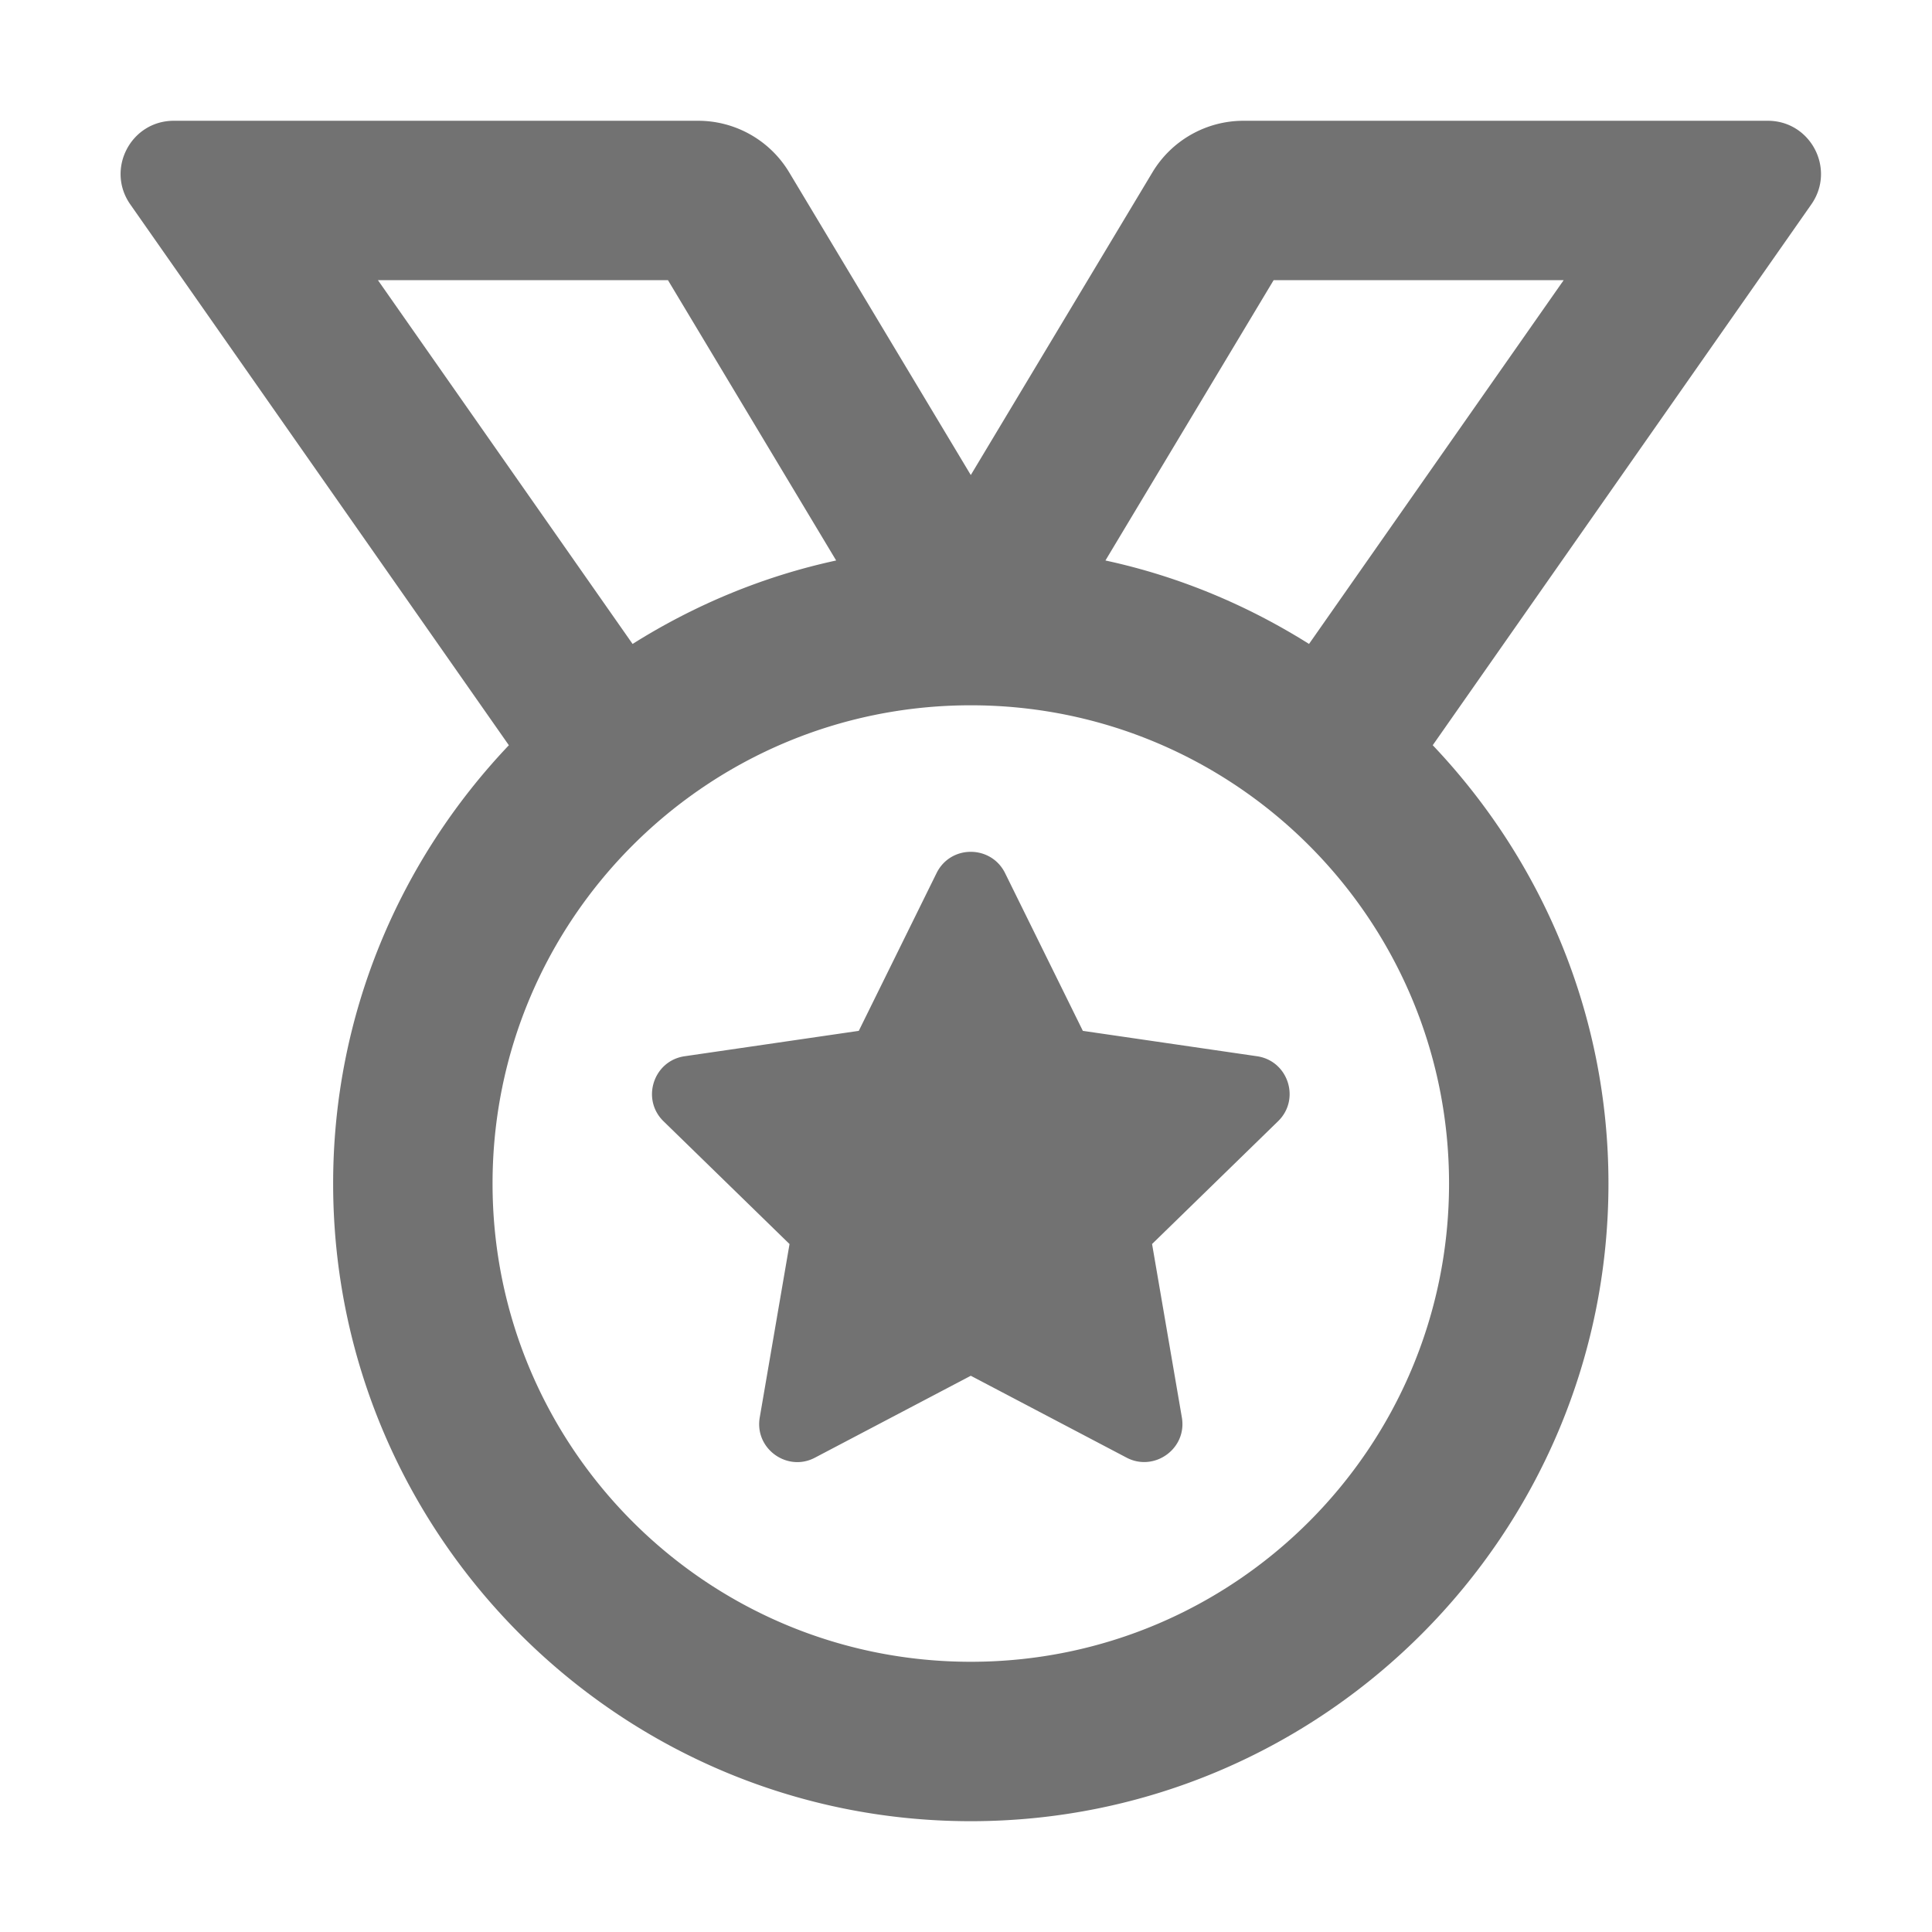 ﻿<?xml version='1.0' encoding='UTF-8'?>
<svg viewBox="-1.997 -2 31.995 32" xmlns="http://www.w3.org/2000/svg">
  <g transform="matrix(0.055, 0, 0, 0.055, 0, 0)">
    <path d="M342.17, 281.67L289.74, 274.03L266.31, 226.51C264.2, 222.26 260.09, 220.12 255.98, 220.12C251.9, 220.12 247.82, 222.24 245.7, 226.51L222.27, 274.03L169.84, 281.67C160.44, 283.03 156.67, 294.63 163.49, 301.26L201.42, 338.22L192.45, 390.44C191.17, 397.9 197.12, 403.88 203.77, 403.88C205.54, 403.88 207.35, 403.46 209.1, 402.53L256, 377.88L302.9, 402.53C304.64, 403.45 306.45, 403.86 308.21, 403.86C314.87, 403.86 320.83, 397.9 319.55, 390.43L310.58, 338.21L348.51, 301.25C355.34, 294.62 351.57, 283.03 342.17, 281.67zM495.97, 0L338.12, 0C326.88, 0 316.46, 5.9 310.68, 15.54L256, 106.67L201.32, 15.54A31.997 31.997 0 0 0 173.88, 0L16.03, 0C3.08, 0 -4.5, 14.57 2.92, 25.18L116.91, 188.03C84.21, 222.47 64, 268.87 64, 320C64, 425.87 150.13, 512 256, 512C361.87, 512 448, 425.87 448, 320C448, 268.87 427.79, 222.47 395.09, 188.02L509.08, 25.18C516.5, 14.57 508.92, 0 495.97, 0zM77.49, 48L164.82, 48L215.46, 132.4C193.35, 137.18 172.73, 145.85 154.16, 157.53L77.49, 48zM400, 320C400, 399.53 335.53, 464 256, 464C176.47, 464 112, 399.53 112, 320C112, 240.47 176.47, 176 256, 176C335.53, 176 400, 240.47 400, 320zM357.84, 157.53C339.27, 145.85 318.65, 137.17 296.54, 132.4L347.18, 48L434.51, 48L357.84, 157.53z" fill="#727272" fill-opacity="1" class="Black" />
  </g>
</svg>